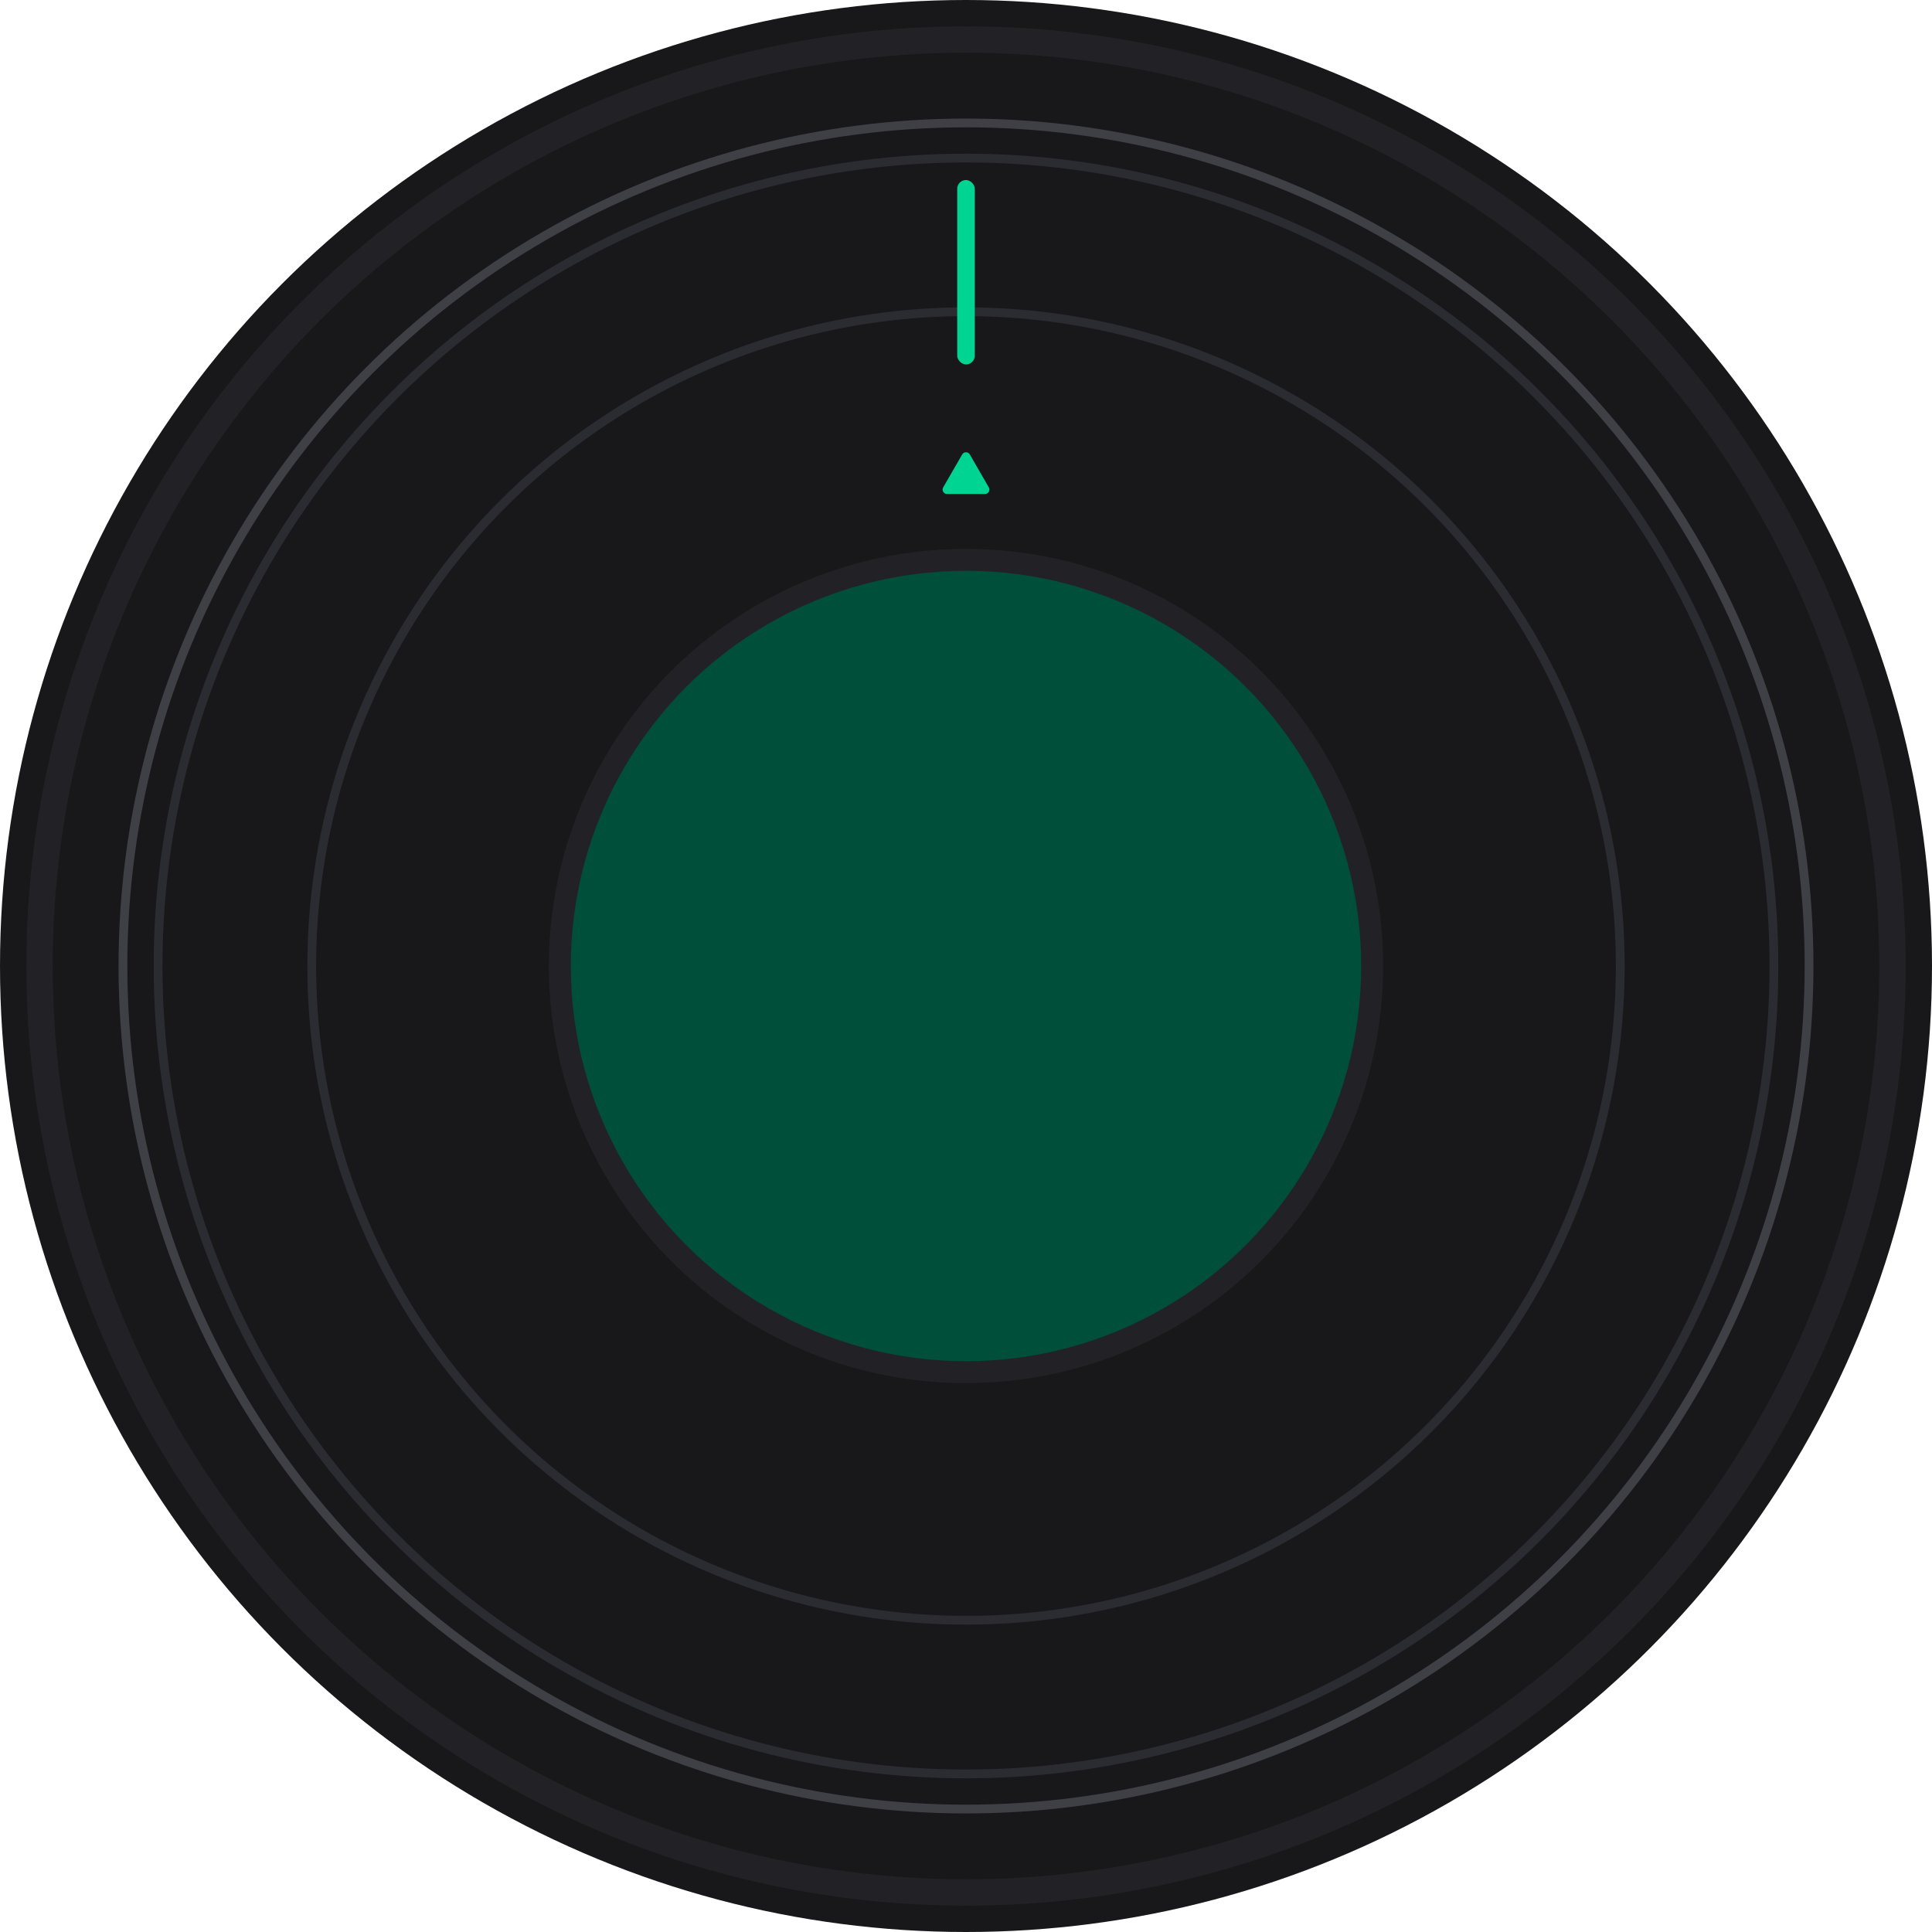 <svg width="440" height="440" viewBox="0 0 440 440" fill="none" xmlns="http://www.w3.org/2000/svg">
<circle cx="220" cy="220" r="220" fill="#18181B"/>
<circle cx="220" cy="220" r="214" fill="#222226"/>
<circle cx="220" cy="220" r="208" fill="#18181B"/>
<circle cx="220" cy="220" r="95" fill="#222226"/>
<circle cx="220" cy="220" r="90" fill="#004F3B"/>
<circle cx="220" cy="220" r="149" stroke="#2B2B32" stroke-width="2"/>
<circle cx="220" cy="220" r="184" stroke="#2B2B32" stroke-width="2"/>
<circle cx="220" cy="220" r="192" stroke="#3F3F46" stroke-width="2"/>
<rect x="218" y="41" width="4" height="42" rx="2" fill="#00D492"/>
<path d="M220.866 103.5C220.481 102.833 219.519 102.833 219.134 103.5L214.804 111C214.419 111.667 214.9 112.5 215.67 112.5H224.33C225.1 112.5 225.581 111.667 225.196 111L220.866 103.5Z" fill="#00D492"/>
</svg>
